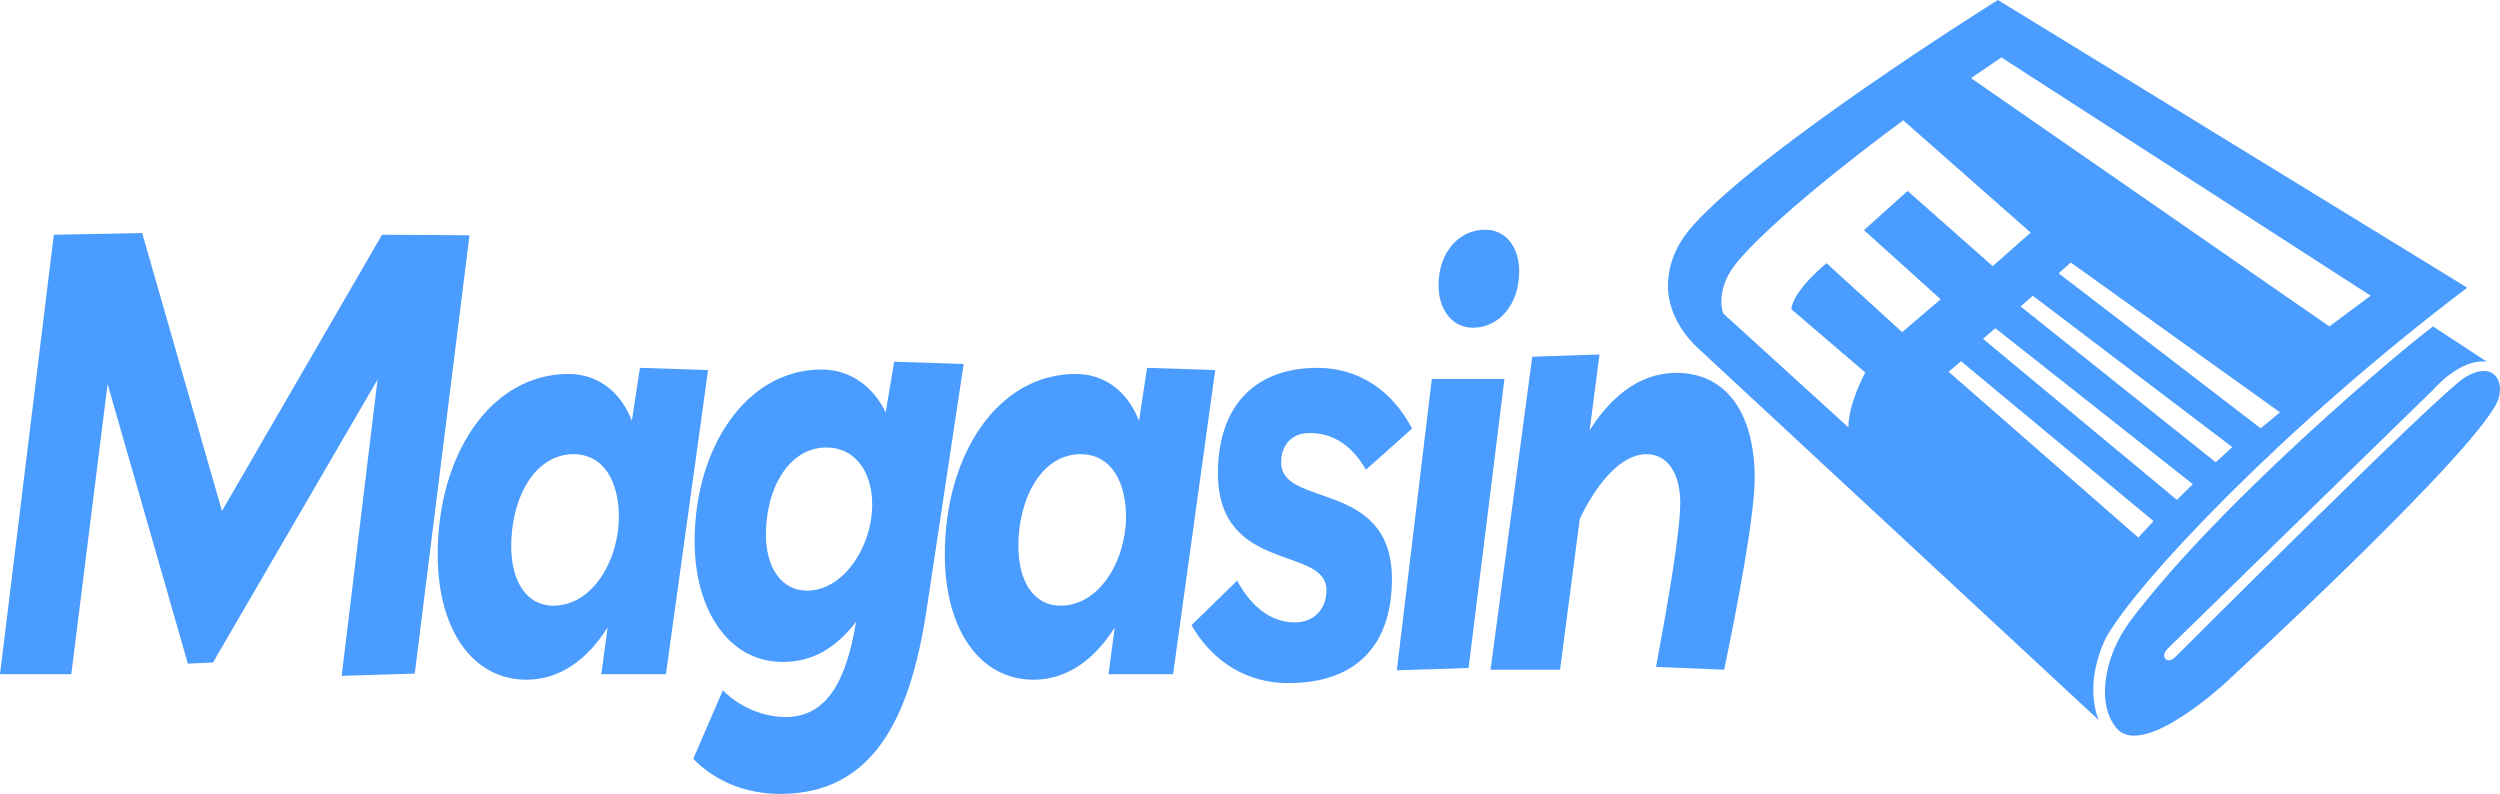 <?xml version="1.0" encoding="UTF-8"?>
<svg id="Layer_1" data-name="Layer 1" xmlns="http://www.w3.org/2000/svg" viewBox="0 0 950.02 301.7">
  <defs>
    <style>
      .cls-1 {
        fill: #4a9cff;
      }
    </style>
  </defs>
  <g>
    <path class="cls-1" d="M157.61,255.98l-27.77,.85,13.63-112.59-62.54,107.52-9.54,.42-30.5-106.25-13.8,110.27H0L20.45,89.2l33.57-.63,30.33,105.61,60.83-104.98,33.23,.21-20.79,166.57Z"/>
    <path class="cls-1" d="M253.05,256.19h-24.54l2.39-17.78c-7.84,12.49-18.4,19.89-30.84,19.89-20.45,0-33.74-19.05-33.74-47.62,0-37.67,19.94-68.57,49.76-68.57,10.73,0,19.6,6.35,24.03,17.78l3.07-20.11,25.9,.85-16.02,115.56Zm-35.1-83.6c-14.82,0-23.68,16.72-23.68,34.92,0,13.12,5.62,22.65,16.02,22.65,14.82,0,24.88-17.14,24.88-33.86,0-13.12-5.62-23.7-17.21-23.7Z"/>
    <path class="cls-1" d="M352.05,232.06c-6.3,41.48-20.62,69.63-55.55,69.63-12.61,0-24.37-4.44-33.06-13.33l11.25-26.03c6.3,6.35,15.34,10.16,23.86,10.16,15.85,0,23.17-14.18,26.75-36.19-7.33,9.52-16.02,15.24-27.94,15.24-20.28,0-33.4-19.47-33.4-45.93,0-35.13,19.43-65.19,48.22-65.19,10.39,0,19.43,5.93,24.37,16.3l3.24-19.26,26.41,.85-14.14,93.76Zm-38-62.01c-14.48,0-23,15.87-23,33.02,0,12.7,5.96,21.38,15.68,21.38,13.63,0,24.71-16.51,24.71-32.8,0-11.85-6.13-21.59-17.38-21.59Z"/>
    <path class="cls-1" d="M445.77,256.19h-24.54l2.39-17.78c-7.84,12.49-18.4,19.89-30.84,19.89-20.45,0-33.74-19.05-33.74-47.62,0-37.67,19.94-68.57,49.76-68.57,10.73,0,19.6,6.35,24.03,17.78l3.07-20.11,25.9,.85-16.02,115.56Zm-35.1-83.6c-14.82,0-23.68,16.72-23.68,34.92,0,13.12,5.62,22.65,16.02,22.65,14.82,0,24.88-17.14,24.88-33.86,0-13.12-5.62-23.7-17.21-23.7Z"/>
    <path class="cls-1" d="M519.05,178.52c-5.28-9.31-12.44-13.97-21.47-13.97-6.99,0-10.73,4.87-10.73,11.22,0,17.36,42.09,6.35,42.09,44.23,0,24.55-12.95,39.58-39.36,39.58-15.51,0-28.63-7.83-36.81-22.01l17.38-16.93c5.62,10.58,13.46,15.87,21.81,15.87,7.67,0,12.1-5.29,12.1-12.27,0-16.93-41.24-6.14-41.24-44.45,0-23.92,12.61-40,37.83-40,15.68,0,28.46,8.68,35.95,23.07l-17.55,15.66Z"/>
    <path class="cls-1" d="M558.07,253.86l-27.26,.85,13.29-110.69h27.6l-13.63,109.84Zm1.7-129.32c-8.18,0-13.12-7.2-13.12-16.08,0-12.49,7.67-21.17,17.72-21.17,8.01,0,12.95,6.77,12.95,15.87,0,12.49-7.67,21.38-17.55,21.38Z"/>
    <path class="cls-1" d="M655.2,254.5l-25.9-1.06c4.26-22.86,9.2-51.01,9.2-62.44,0-10.58-4.43-18.41-12.95-18.41-9.2,0-18.57,10.58-25.22,24.55l-7.5,57.36h-26.41l15.85-118.95,25.56-.85-3.75,28.78c8.86-13.97,20.11-21.8,32.89-21.8,19.26,0,29.82,15.66,29.82,40,0,14.18-6.65,49.1-11.59,72.81Z"/>
  </g>
  <g>
    <path class="cls-1" d="M826.45,249.85s100.3-100.3,110.17-106.4c9.87-6.1,14.95,.08,12.97,7.62-4.49,17.09-103.89,108.39-103.89,108.39,0,0-30.91,28.74-41.16,17.5-7.66-8.4-5.83-26.78,5.46-41.63,35.33-46.49,105.79-104.99,114.56-111.28l20.52,13.44c-10.29-1.47-20.61,10.76-20.61,10.76l-100.54,98.05s-2.3,2.16-1.31,3.72c1.36,2.12,3.82-.17,3.82-.17Z"/>
    <path class="cls-1" d="M759.23,0s-88.73,55.38-115.88,85.69c-4.02,4.49-9.52,12.29-9.52,23.01,0,13.95,11.43,23.61,11.43,23.61l152.33,141.37s-6.15-12.35,2.5-30.94c11.46-21.15,68.83-81.57,137.49-133.42L759.23,0Zm-36.39,126.22l-28.74-26.21s-12.54,10.09-13.4,17.47l28.13,24.07s-6.59,12.03-6.39,20.88l-47.62-43.33s-3.47-9.02,5.34-19.51c17.17-20.43,63.09-53.86,63.09-53.86l48.43,42.66-14.43,12.75-32.34-28.58-16.59,14.9,29.15,26.27-14.65,12.5Zm89.74,78.06l-72.08-63.01,4.72-4,73.13,60.75-5.77,6.27Zm14.66-14.33l-73.68-61.2,4.68-4.04,75.05,59.28-6.05,5.96Zm14.75-14.29l-74.13-59.2,4.62-4.08,75.8,57.51-6.29,5.77Zm17.08-12.9l-76.76-58.91,4.62-4.08,79.49,56.92-7.36,6.07ZM749,29.69l11.55-7.87,140.32,90.55-15.69,11.68L749,29.69Z"/>
  </g>
</svg>